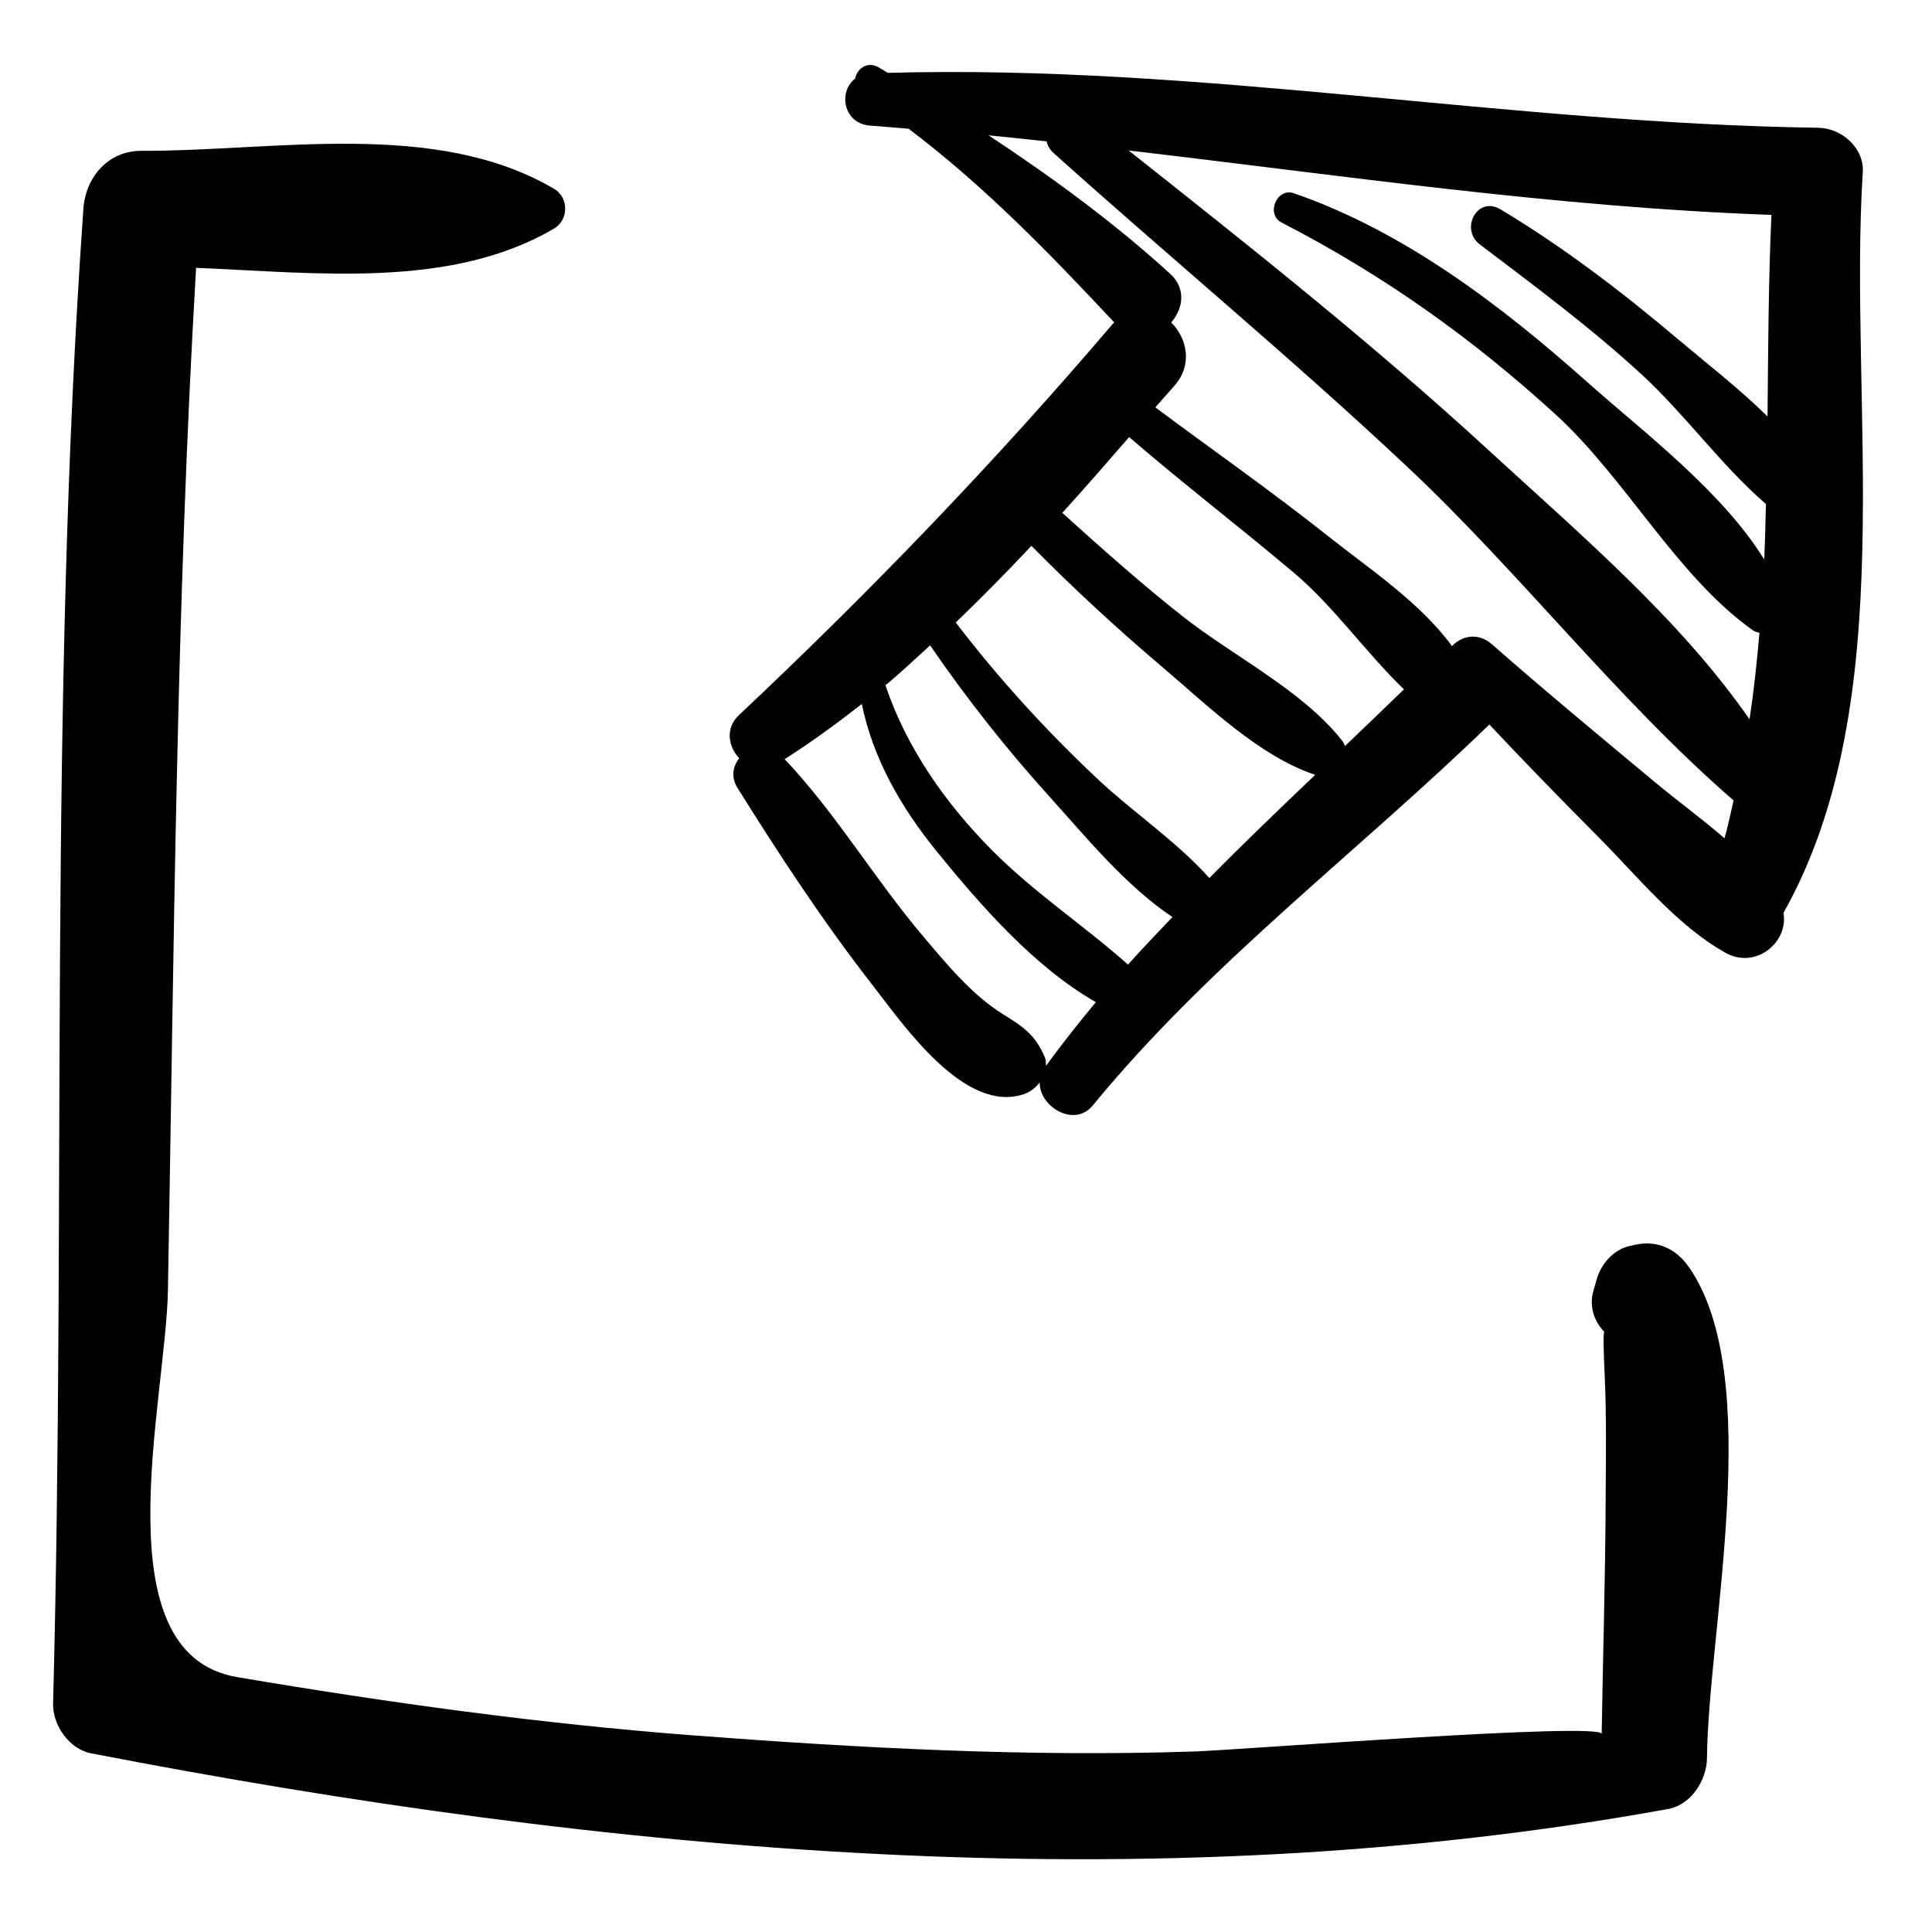 <?xml version="1.0" encoding="utf-8"?>
<!-- Generator: Adobe Illustrator 17.0.0, SVG Export Plug-In . SVG Version: 6.00 Build 0)  -->
<!DOCTYPE svg PUBLIC "-//W3C//DTD SVG 1.1//EN" "http://www.w3.org/Graphics/SVG/1.1/DTD/svg11.dtd">
<svg version="1.1" id="Capa_1" xmlns="http://www.w3.org/2000/svg" xmlns:xlink="http://www.w3.org/1999/xlink" x="0px" y="0px"
	 width="200px" height="200px" viewBox="0 0 200 200" enable-background="new 0 0 200 200" xml:space="preserve">
<g>
	<path d="M174.829,131.162c-1.339-1.922-3.297-2.818-5.631-2.291c-0.163,0.037-0.326,0.074-0.49,0.11
		c-1.649,0.373-2.944,1.823-3.4,3.4c-0.118,0.409-0.237,0.819-0.356,1.228c-0.475,1.641,0.08,3.169,1.111,4.249
		c-0.108,0.467-0.069,1.814,0.063,4.761c0.185,4.14,0.108,8.301,0.092,12.443c-0.031,8.147-0.282,16.292-0.414,24.438
		c0.02-1.27-37.563,1.66-42.177,1.813c-17.276,0.576-34.592-0.354-51.812-1.663c-15.845-1.205-31.602-3.386-47.263-6.036
		c-14.206-2.403-7.375-28.555-7.167-40.09c0.634-35.291,0.844-70.561,2.914-105.8c12.552,0.528,26.357,2.204,37.046-4.057
		c1.55-0.908,1.55-3.222,0-4.13c-12.328-7.22-28.807-3.879-42.721-3.924c-3.439-0.011-5.761,2.742-5.99,5.989
		c-3.638,51.514-1.772,103.153-3.14,154.735c-0.06,2.235,1.662,4.725,3.933,5.165c53.336,10.325,109.48,15.555,163.27,5.76
		c2.376-0.432,3.988-2.998,4.008-5.264C176.822,168.792,182.747,142.526,174.829,131.162z"/>
	<path d="M192.835,17.83c0.161-2.533-2.217-4.573-4.606-4.605c-32.204-0.45-64.083-6.584-96.323-5.682
		c-0.32-0.185-0.645-0.395-0.965-0.578c-1.172-0.669-2.227,0.166-2.416,1.17c-1.77,1.34-1.245,4.682,1.58,4.87
		c1.321,0.088,2.637,0.222,3.957,0.324c7.848,5.941,14.46,12.756,21.282,20.048c-0.043,0.046-0.089,0.077-0.131,0.126
		c-12.253,14.372-24.984,27.601-38.723,40.531c-1.449,1.363-1.082,3.268,0.031,4.46c-0.645,0.823-0.876,1.943-0.191,3.041
		c4.348,6.976,8.944,13.967,14,20.45c3.17,4.066,9.508,13.371,15.689,11.275c0.606-0.205,1.173-0.655,1.612-1.196
		c-0.051,2.496,3.58,4.706,5.491,2.375c12.115-14.771,27.417-26.203,41.055-39.438c3.745,3.991,7.571,7.904,11.427,11.789
		c3.985,4.016,8.072,9.099,13.058,11.862c3.062,1.696,6.505-1.067,5.962-4.148C196.968,72.597,191.311,41.851,192.835,17.83z
		 M108.276,110.341c0.001-0.288,0.014-0.576-0.107-0.866c-0.983-2.35-2.214-3.164-4.361-4.499c-3.247-2.019-5.884-5.263-8.323-8.146
		c-4.976-5.882-8.956-12.645-14.261-18.243c2.759-1.744,5.401-3.69,7.992-5.714c1.146,5.649,4.072,10.724,7.716,15.215
		c4.494,5.538,10.095,11.986,16.509,15.654C111.663,105.891,109.927,108.078,108.276,110.341z M116.773,99.856
		c-4.554-4.051-9.68-7.415-14.031-11.791c-4.84-4.867-8.876-10.595-11.081-17.121c1.588-1.311,3.09-2.746,4.623-4.136
		c3.753,5.47,7.845,10.66,12.303,15.596c3.715,4.112,7.904,9.268,12.783,12.53C119.828,96.567,118.258,98.173,116.773,99.856z
		 M125.192,90.893c-3.366-3.767-7.955-6.858-11.522-10.208c-5.34-5.014-10.288-10.432-14.733-16.253
		c2.69-2.555,5.283-5.223,7.835-7.925c4.356,4.411,8.913,8.616,13.644,12.624c4.601,3.898,9.909,9.139,15.734,11.079
		C132.458,83.734,128.771,87.264,125.192,90.893z M139.24,77.225c-0.089-0.216-0.2-0.427-0.353-0.618
		c-4.129-5.189-11.237-8.688-16.451-12.798c-4.309-3.397-8.399-7.046-12.468-10.719c2.378-2.602,4.627-5.222,6.92-7.843
		c5.581,4.813,11.43,9.301,17.065,14.053c4.082,3.442,7.465,8.287,11.385,12.06C143.306,73.316,141.284,75.279,139.24,77.225z
		 M178.521,86.784c-2.359-2.051-4.929-3.921-7.145-5.767c-5.675-4.726-11.374-9.441-16.925-14.314
		c-1.46-1.283-3.154-0.877-4.141,0.182c-3.268-4.504-8.807-8.193-12.677-11.268c-5.87-4.664-12.019-8.968-18.033-13.447
		c0.656-0.756,1.356-1.521,2.006-2.273c1.902-2.201,1.244-4.914-0.362-6.517c1.212-1.402,1.601-3.48-0.123-5.053
		c-5.66-5.164-12.148-9.948-18.791-14.319c2.006,0.192,4.009,0.415,6.013,0.627c0.106,0.415,0.301,0.83,0.727,1.211
		c12.153,10.906,24.714,21.305,36.623,32.489c11.643,10.933,21.771,24.125,33.767,34.526
		C179.149,84.17,178.894,85.485,178.521,86.784z M132.669,23.035c10.462,5.395,19.679,11.928,28.378,19.882
		c7.272,6.648,12.457,16.619,20.314,22.266c0.247,0.177,0.509,0.271,0.774,0.323c-0.258,2.999-0.57,5.988-1.024,8.956
		c-7.246-10.443-17.708-19.298-26.836-27.696c-11.908-10.958-24.725-21.125-37.44-31.188c22.156,2.589,44.241,5.876,66.543,6.666
		c-0.314,6.928-0.337,13.901-0.404,20.869c-2.961-2.918-6.363-5.543-9.257-7.99c-5.776-4.882-11.897-9.568-18.392-13.452
		c-2.399-1.435-4.227,2.045-2.127,3.639c5.752,4.362,11.499,8.618,16.812,13.519c4.451,4.105,8.207,9.385,12.797,13.346
		c-0.049,1.916-0.087,3.832-0.175,5.743c-4.376-7.087-12.602-13.275-18.268-18.32c-8.953-7.972-18.994-15.642-30.42-19.592
		C132.166,19.391,131.007,22.178,132.669,23.035z"/>
</g>
</svg>
